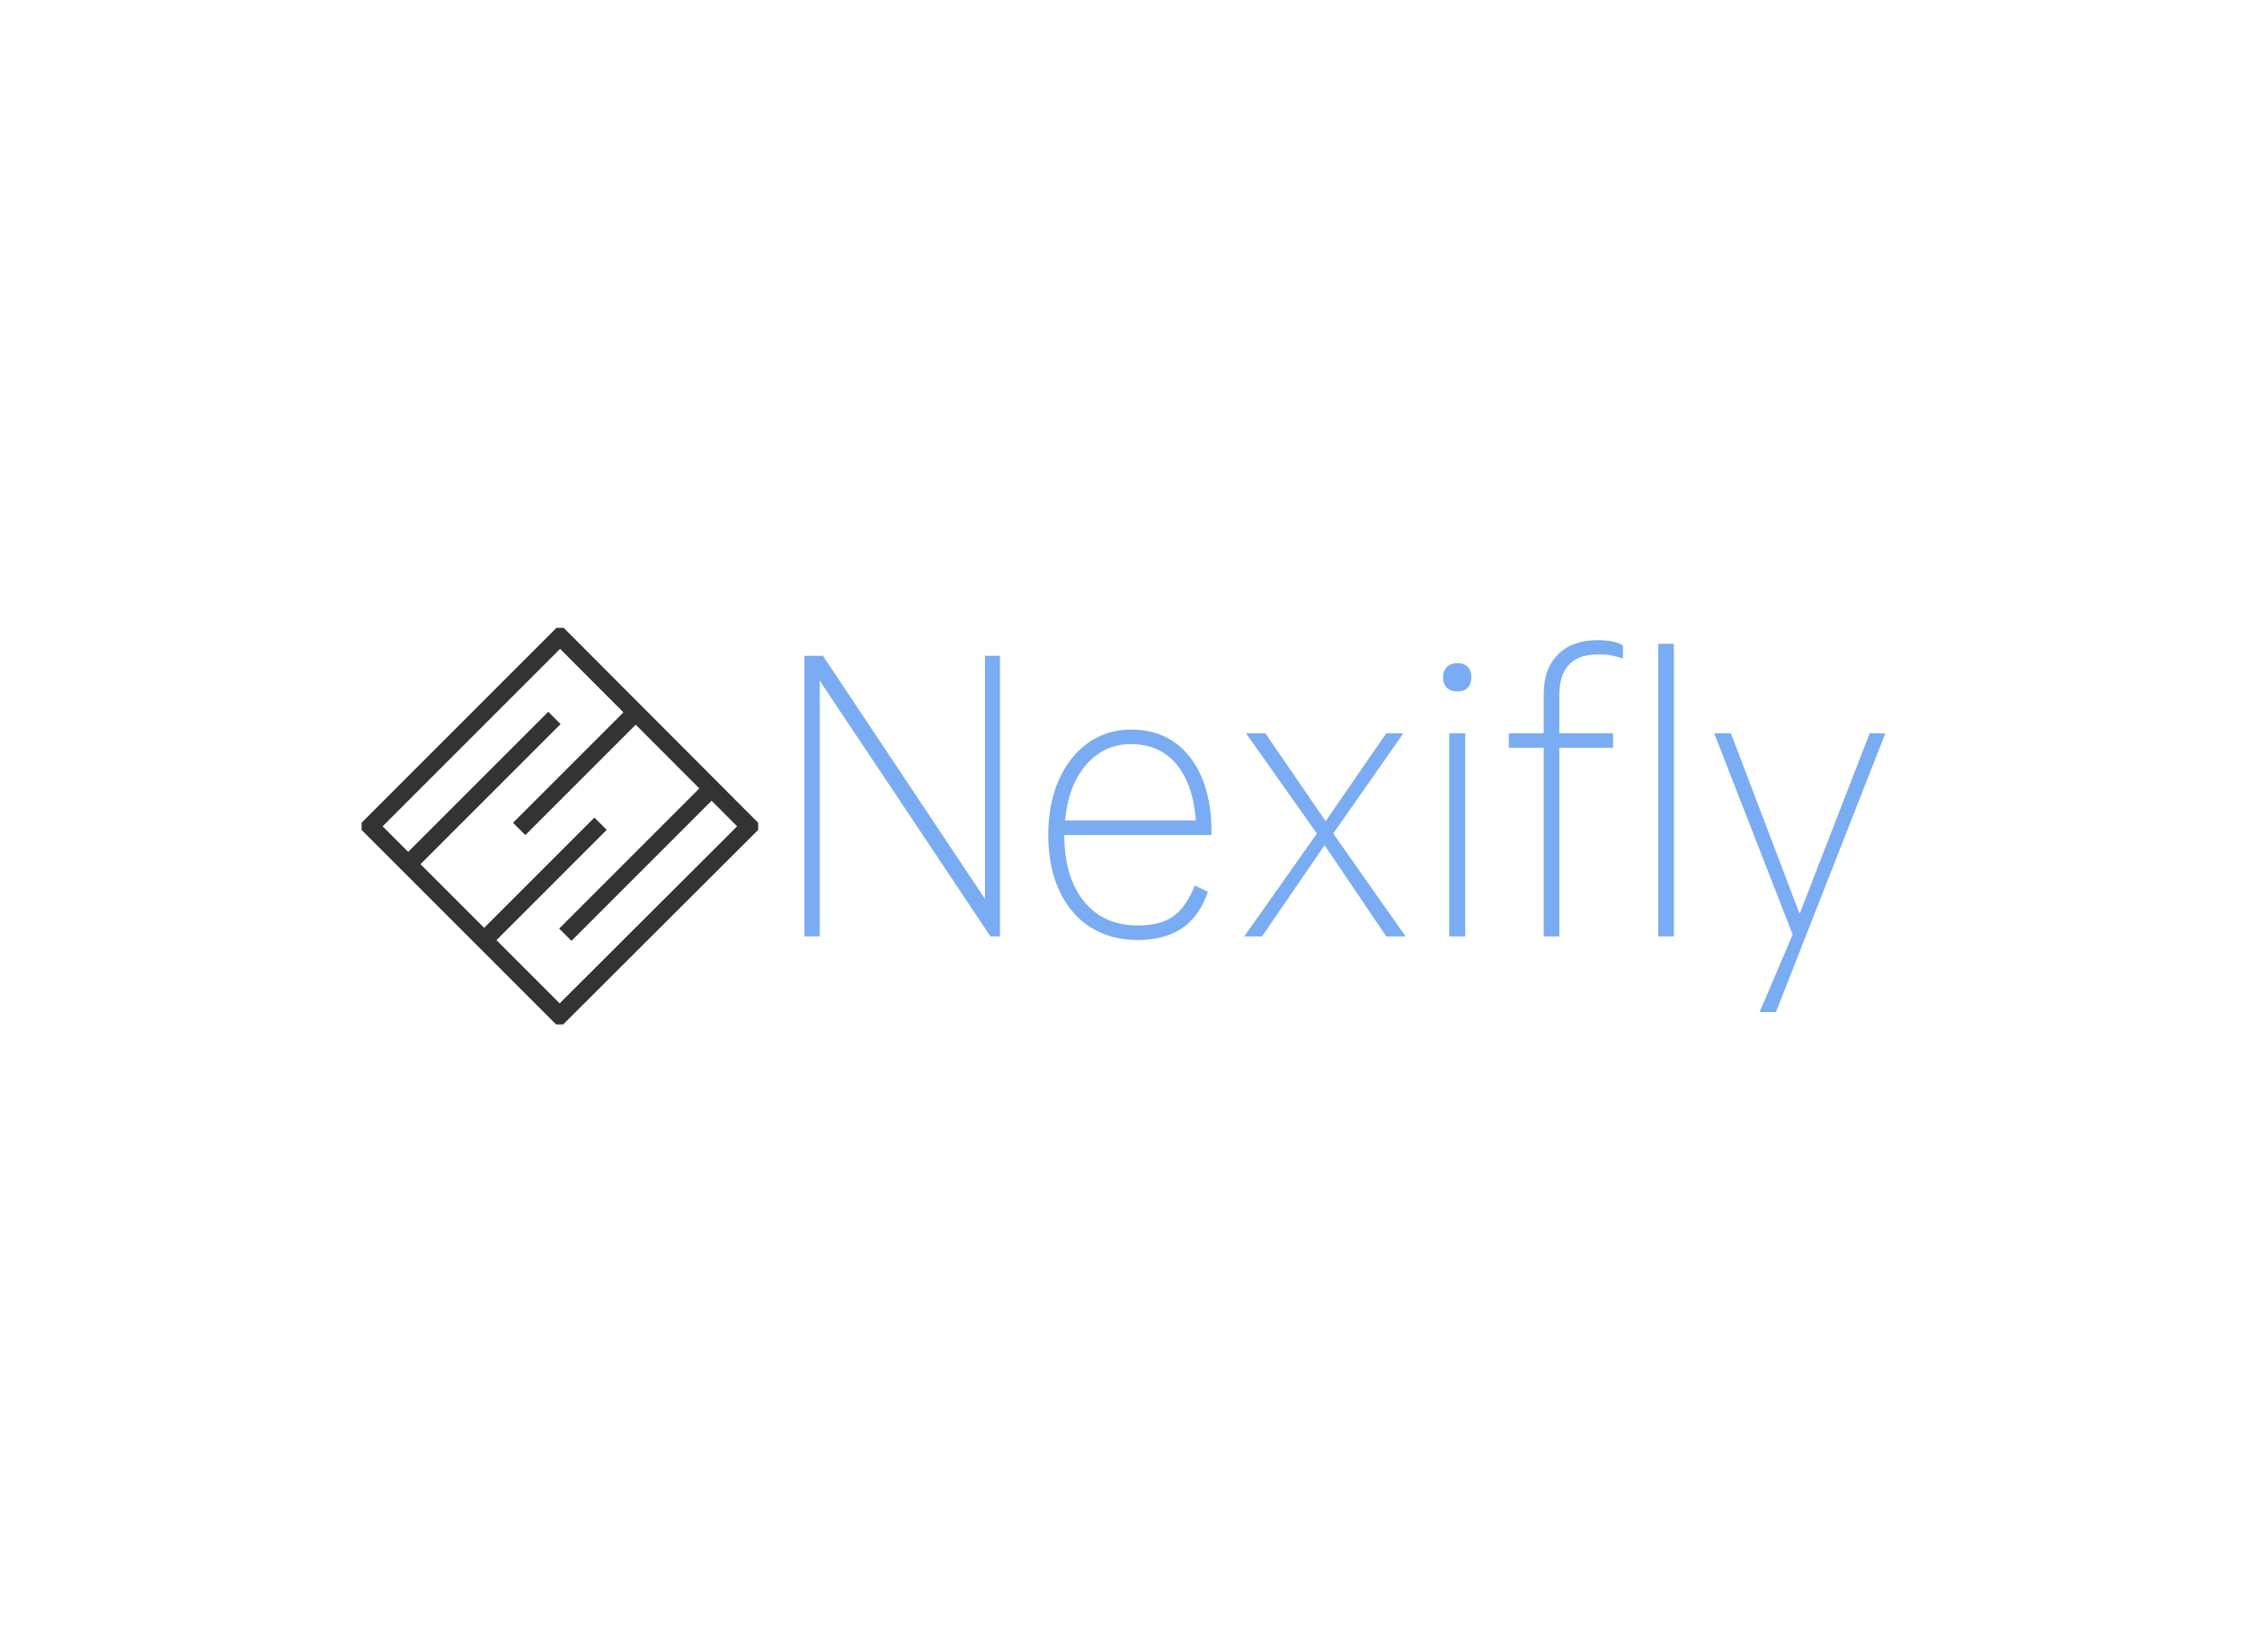 <svg data-v-0dd9719b="" version="1.0" xmlns="http://www.w3.org/2000/svg" xmlns:xlink="http://www.w3.org/1999/xlink" width="100%" height="100%" viewBox="0 0 340 250" preserveAspectRatio="xMidYMid meet" color-interpolation-filters="sRGB" style="margin: auto;"> <rect data-v-0dd9719b="" x="0" y="0" width="100%" height="100%" fill="#ffffff" fill-opacity="1" class="background"></rect> <rect data-v-0dd9719b="" x="0" y="0" width="100%" height="100%" fill="url(#watermark)" fill-opacity="1" class="watermarklayer"></rect> <g data-v-0dd9719b="" fill="#79acf2" class="icon-text-wrapper icon-svg-group iconsvg" transform="translate(54.715,95)"><g class="iconsvg-imagesvg" transform="translate(0,0)"><g><rect fill="#79acf2" fill-opacity="0" stroke-width="2" x="0" y="0" width="60" height="60" class="image-rect"></rect> <svg filter="url(#colors394417869)" x="0" y="0" width="60" height="60" filtersec="colorsf74765909" class="image-svg-svg primary" style="overflow: visible;"><svg xmlns="http://www.w3.org/2000/svg" viewBox="0.8 0.8 91.1 91.1"><path d="M45.1 21.5L11.6 55M37 47l26.8-26.8m-8.1 25.6L29 72.5m52.2-34.8L47.6 71.3m42.3-24.9L46.4 2.8 2.8 46.4l43.5 43.5 43.6-43.5zM45.1 21.5L11.6 55M37 47l26.8-26.8m-8.1 25.6L29 72.5m52.2-34.8L47.6 71.3m42.3-24.9L46.4 2.8 2.8 46.4l43.5 43.5 43.6-43.5z" fill="none" stroke="#333" stroke-width="4" stroke-miterlimit="10"></path></svg></svg> <defs><filter id="colors394417869"><feColorMatrix type="matrix" values="0 0 0 0 0.062  0 0 0 0 0.008  0 0 0 0 0.598  0 0 0 1 0" class="icon-fecolormatrix"></feColorMatrix></filter> <filter id="colorsf74765909"><feColorMatrix type="matrix" values="0 0 0 0 0.996  0 0 0 0 0.996  0 0 0 0 0.996  0 0 0 1 0" class="icon-fecolormatrix"></feColorMatrix></filter> <filter id="colorsb3207596959"><feColorMatrix type="matrix" values="0 0 0 0 0  0 0 0 0 0  0 0 0 0 0  0 0 0 1 0" class="icon-fecolormatrix"></feColorMatrix></filter></defs></g></g> <g transform="translate(67,1.865)"><g data-gra="path-name" fill-rule="" class="tp-name iconsvg-namesvg"><g transform="scale(1)"><g><path d="M31.73-39.98L33.99-39.98 33.99 2.48 32.56 2.48 6.71-36.24 6.71 2.48 4.4 2.48 4.4-39.98 7.21-39.98 31.73-3.19 31.73-39.98ZM66-13.26L66-12.87 43.73-12.87Q43.73-6.49 46.7-2.83 49.66 0.82 54.84 0.82L54.84 0.82Q58.25 0.82 60.2-0.55 62.15-1.93 63.47-5.22L63.47-5.22 65.45-4.29Q64.19-0.55 61.55 1.24 58.91 3.02 54.78 3.02L54.78 3.02Q50.77 3.02 47.71 1.1 44.66-0.82 42.98-4.43 41.3-8.03 41.3-12.87L41.3-12.87Q41.3-17.6 42.9-21.2 44.5-24.8 47.33-26.81 50.16-28.82 53.79-28.82L53.79-28.82Q59.51-28.82 62.75-24.64 66-20.46 66-13.26L66-13.26ZM43.84-15.07L43.84-15.07 63.64-15.07Q63.2-20.63 60.66-23.62 58.14-26.62 53.79-26.62L53.79-26.62Q49.72-26.62 47.02-23.48 44.33-20.35 43.84-15.07ZM95.37 2.48L92.45 2.48 83.11-11.33 73.64 2.48 70.95 2.48 81.95-13.09 71.22-28.27 74.14-28.27 83.27-14.96 92.45-28.27 95.04-28.27 84.42-13.09 95.37 2.48ZM103.18-38.88L103.18-38.88Q104.22-38.88 104.77-38.31 105.32-37.73 105.32-36.74L105.32-36.74Q105.32-35.7 104.77-35.15 104.22-34.59 103.18-34.59L103.18-34.59Q102.19-34.59 101.61-35.17 101.03-35.75 101.03-36.74L101.03-36.74Q101.03-37.73 101.64-38.31 102.24-38.88 103.18-38.88ZM101.97-28.27L104.39-28.27 104.39 2.48 101.97 2.48 101.97-28.27ZM124.41-42.35L124.41-42.35Q126.94-42.35 128.26-41.58L128.26-41.58 128.26-39.55Q126.61-40.2 124.52-40.2L124.52-40.2Q118.63-40.2 118.63-33.99L118.63-33.99 118.63-28.27 126.77-28.27 126.77-26.07 118.63-26.07 118.63 2.48 116.27 2.48 116.27-26.07 110.99-26.07 110.99-28.27 116.27-28.27 116.27-34.21Q116.27-38.06 118.44-40.2 120.61-42.35 124.41-42.35ZM133.59-41.8L135.96-41.8 135.96 2.48 133.59 2.48 133.59-41.8ZM165.6-28.27L167.97-28.27 151.41 13.92 148.94 13.92 153.94 2.2 142.06-28.27 144.59-28.27 154.99-0.94 165.6-28.27Z" transform="translate(-4.4, 42.35)"></path></g> <!----> <!----> <!----> <!----> <!----> <!----> <!----></g></g> <!----></g></g><defs v-gra="od"></defs></svg>